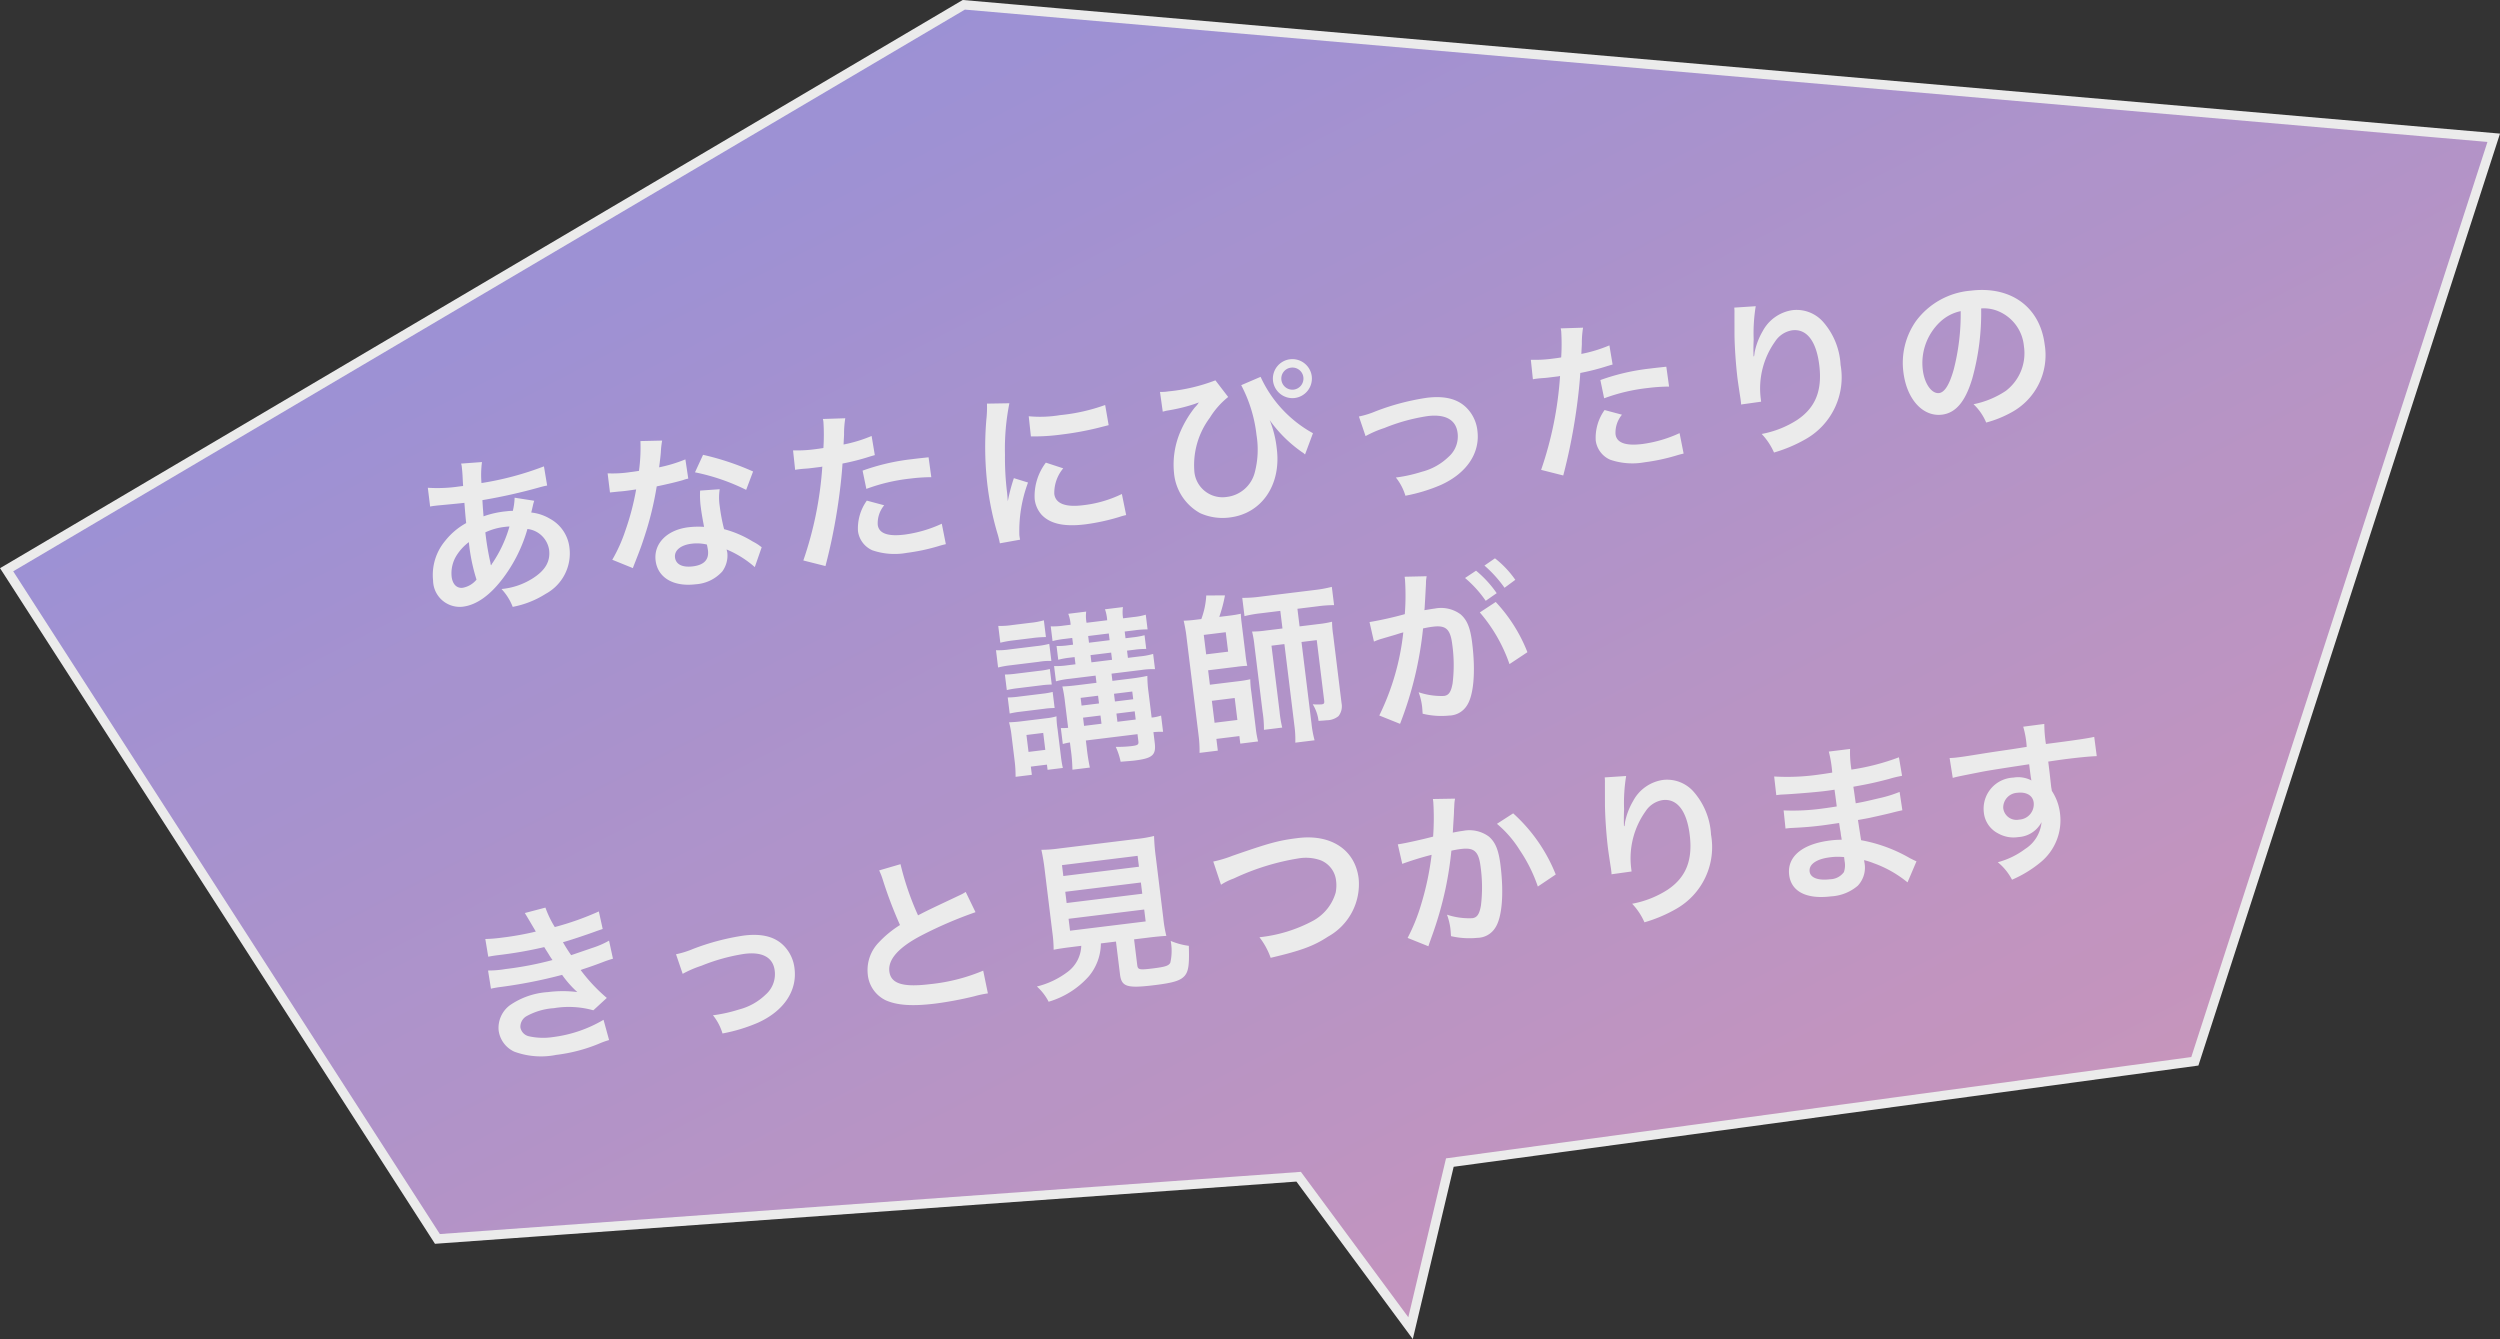 <svg xmlns="http://www.w3.org/2000/svg" xmlns:xlink="http://www.w3.org/1999/xlink" width="266.371" height="142.675" viewBox="0 0 266.371 142.675">
  <rect x="0" y="0" width="266.371" height="142.675" fill="#333333" stroke="none"/>
  <defs>
    <linearGradient id="linear-gradient" x2="1" y2="1" gradientUnits="objectBoundingBox">
      <stop offset="0" stop-color="#99e"/>
      <stop offset="1" stop-color="#e2a1c4"/>
    </linearGradient>
  </defs>
  <g id="fukidashi" transform="translate(-21.083 32.013)" opacity="0.9">
    <path id="bg" d="M792.807,6697.39l-31.846,98.4-79.378,10.791-4.186,17.644-11.923-16.137-91.764,6.628-45.9-71.3,101.986-60.194Z" transform="translate(-506.021 -6714.724)" stroke="#fff" stroke-miterlimit="10" stroke-width="1" fill="url(#linear-gradient)"/>
    <path id="Path_384142" data-name="Path 384142" d="M-76.95-10.566A6.752,6.752,0,0,1-77.31-9.2a5.1,5.1,0,0,0-.684-.036A9.96,9.96,0,0,0-80.478-9c.018-.378.036-.954.09-1.728a57.747,57.747,0,0,0,6.336-.63c.378-.054.45-.054.7-.072l-.09-2.07a32.618,32.618,0,0,1-6.822.954,10.6,10.6,0,0,1,.324-2.214l-2.232-.108a1.013,1.013,0,0,1,.036.288c0,.342-.018.792-.036,1.026-.054.72-.054.72-.072,1.08h-.4A15.925,15.925,0,0,1-86-12.744v2.016c.2-.018.36-.018.414-.018h.342c1.746.054,2.718.072,2.916.072-.036.864-.072,1.584-.072,2.16a7.439,7.439,0,0,0-2.466,1.62,5.655,5.655,0,0,0-1.782,4.032A2.843,2.843,0,0,0-83.844.288c1.494,0,3.1-.882,4.716-2.592A15.886,15.886,0,0,0-76-7.092,2.64,2.64,0,0,1-73.98-4.608c0,1.242-.666,2.124-2.106,2.808a7.463,7.463,0,0,1-3.438.72A5.8,5.8,0,0,1-78.57.954,10.026,10.026,0,0,0-74.9,0a4.893,4.893,0,0,0,3.1-4.5,4.016,4.016,0,0,0-1.71-3.4,4.847,4.847,0,0,0-1.872-.882c.054-.162.072-.18.252-.684a4.157,4.157,0,0,1,.216-.522Zm-5.418,4.1a19.743,19.743,0,0,0,.324,4.068,2.48,2.48,0,0,1-1.566.684c-.63,0-1.026-.5-1.026-1.314a3.569,3.569,0,0,1,.81-2.2A5.353,5.353,0,0,1-82.368-6.462Zm2.034,2.718a.738.738,0,0,1-.018-.2.951.951,0,0,0-.018-.234,29.931,29.931,0,0,1-.126-3.1,6.613,6.613,0,0,1,2.16-.324,4.227,4.227,0,0,1,.468.018,13.7,13.7,0,0,1-2.232,3.6,1.662,1.662,0,0,0-.2.252ZM-62.91-14.922a18.389,18.389,0,0,1-.54,3.132c-.4.018-.7.018-.918.018a12.5,12.5,0,0,1-2.43-.162v2.052l.954.018c.378.018.486.018.72.018.216,0,.324,0,1.134-.018a27.692,27.692,0,0,1-1.692,4.248,16.385,16.385,0,0,1-1.746,2.88l2.07,1.152c.108-.216.108-.216.342-.648.684-1.26.846-1.584,1.26-2.466a34.551,34.551,0,0,0,1.98-5.22c1.116-.09,2.214-.216,2.862-.324a3.51,3.51,0,0,1,.576-.09l-.054-2.07a15.439,15.439,0,0,1-2.88.5c.2-.792.288-1.152.378-1.584a9.011,9.011,0,0,1,.288-1.206Zm11.52,4.68a28.414,28.414,0,0,0-5.076-2.412l-1.08,1.746a22.03,22.03,0,0,1,5.184,2.52Zm-.072,8.118a3.223,3.223,0,0,1-.27-.252,6.637,6.637,0,0,0-.63-.486,11.246,11.246,0,0,0-2.844-1.656,19.111,19.111,0,0,1-.162-2.466A6,6,0,0,1-55.152-8.8L-57.24-8.91a9.548,9.548,0,0,0-.144,1.818c0,.54.036,1.242.09,2.07a8.941,8.941,0,0,0-1.674-.162c-2.286,0-3.888,1.278-3.888,3.1,0,1.836,1.548,3.024,3.924,3.024A4.156,4.156,0,0,0-55.944-.072,2.877,2.877,0,0,0-55.17-1.98c0-.072-.018-.2-.036-.36A10.886,10.886,0,0,1-52.452-.108Zm-5.76-.99s.036.432.036.612C-57.186-1.494-57.78-.99-59-.99c-1.116,0-1.764-.432-1.764-1.17,0-.756.756-1.242,1.926-1.242A4.537,4.537,0,0,1-57.222-3.114Zm10.3-6.75a2.688,2.688,0,0,1,.342-.018c.144,0,.4,0,.72.018.306.018.486.018.576.018h1.044a1.524,1.524,0,0,0,.234-.018A38.457,38.457,0,0,1-47.232-.18L-44.964.7a61.026,61.026,0,0,0,2.016-5.958c.468-1.638.918-3.546,1.116-4.662A24.538,24.538,0,0,0-38.88-10.3c.432-.072.432-.072.576-.09l-.09-2.07a14.939,14.939,0,0,1-3.078.54c.072-.414.09-.522.18-1.026a10.228,10.228,0,0,1,.342-1.728l-2.376-.216a2.443,2.443,0,0,1,.018.324,21.848,21.848,0,0,1-.342,2.754c-.414.018-.612.018-.828.018a14.321,14.321,0,0,1-2.412-.162Zm14.274.4c-1.134-.018-1.3-.018-1.782-.018A23.1,23.1,0,0,0-39.8-8.91l.162,1.98a19.426,19.426,0,0,1,4.752-.522,18.739,18.739,0,0,1,2.268.126Zm-7.092,3.78a5.076,5.076,0,0,0-1.332,3.114A2.6,2.6,0,0,0-39.8-.36,7.309,7.309,0,0,0-36.18.36,20.947,20.947,0,0,0-32.832.072c.414-.072.558-.09.882-.126l-.162-2.214A13.775,13.775,0,0,1-36.2-1.6c-1.8,0-2.7-.468-2.7-1.386a2.986,2.986,0,0,1,.936-1.98Zm15.7,6.12c-.018-.234-.018-.378-.018-.486a14.777,14.777,0,0,1,1.6-5.454l-1.44-.648A18.358,18.358,0,0,0-24.84-3.78c.018-.45.036-.594.036-.99a30.054,30.054,0,0,1,.27-3.978A24.816,24.816,0,0,1-23.4-14.13l-2.376-.252a11.778,11.778,0,0,1-.27,1.674,34.556,34.556,0,0,0-.738,7.038,31.4,31.4,0,0,0,.468,5.382c.054.414.072.522.09.846Zm2.484-10.782a21.368,21.368,0,0,0,3.24.2,32.242,32.242,0,0,0,3.852-.216c.864-.108,1.134-.144,1.278-.162l-.108-2.178a19.849,19.849,0,0,1-4.9.486,12.978,12.978,0,0,1-3.33-.288Zm1.242,2.97a5.88,5.88,0,0,0-1.656,3.708,3.015,3.015,0,0,0,.54,1.764c.792,1.062,2.232,1.566,4.464,1.566a22.2,22.2,0,0,0,3.726-.342,6.016,6.016,0,0,1,.738-.108l-.18-2.286a12.65,12.65,0,0,1-4.284.684c-1.872,0-2.862-.54-2.862-1.566a4.072,4.072,0,0,1,1.278-2.592ZM-7.29-11.25c.2-.018.216-.036.45-.054a18.435,18.435,0,0,0,3.006-.342L-3.6-11.7c.036-.018.126-.018.27-.054a.989.989,0,0,0-.2.2,3.2,3.2,0,0,1-.306.27A11.46,11.46,0,0,0-5.652-8.964,8.882,8.882,0,0,0-6.894-4.626,5.431,5.431,0,0,0-4.662-.036a5.814,5.814,0,0,0,3.1.846c3.4,0,5.85-2.754,5.85-6.624a11.333,11.333,0,0,0-.378-3.15,14.137,14.137,0,0,0,2.88,3.69,3.513,3.513,0,0,0,.27.234.911.911,0,0,0,.144.162L8.316-7.02A13.038,13.038,0,0,1,3.51-13.662l-2.16.63A14.888,14.888,0,0,1,2.322-7.56a9.605,9.605,0,0,1-.666,3.924A3.5,3.5,0,0,1-1.638-1.4,3.008,3.008,0,0,1-4.716-4.662,8.433,8.433,0,0,1-2.394-9.99,8.6,8.6,0,0,1-.18-11.952l-1.134-1.926a18.937,18.937,0,0,1-5.112.558,4.65,4.65,0,0,1-.9-.054ZM6.84-15.138a2.082,2.082,0,0,0-2.07,2.07A2.086,2.086,0,0,0,6.84-10.98a2.089,2.089,0,0,0,2.088-2.088A2.086,2.086,0,0,0,6.84-15.138Zm0,.9a1.172,1.172,0,0,1,1.188,1.17A1.187,1.187,0,0,1,6.84-11.88a1.183,1.183,0,0,1-1.17-1.188A1.168,1.168,0,0,1,6.84-14.238Zm7,8.208a11.369,11.369,0,0,1,2.088-.612,20.171,20.171,0,0,1,4.734-.7c1.908,0,2.952.756,2.952,2.16a2.891,2.891,0,0,1-1.278,2.43A6.348,6.348,0,0,1,19.332-1.53a15.862,15.862,0,0,1-2.556.27h-.27A5.691,5.691,0,0,1,17.28.792,17.7,17.7,0,0,0,21.186.108c2.862-.9,4.554-2.844,4.554-5.238a4.083,4.083,0,0,0-.666-2.322c-.81-1.242-2.2-1.836-4.248-1.836a25.432,25.432,0,0,0-5.562.756,9.6,9.6,0,0,1-1.872.342ZM32.274-9.864a2.688,2.688,0,0,1,.342-.018c.144,0,.4,0,.72.018.306.018.486.018.576.018h1.044a1.524,1.524,0,0,0,.234-.018A38.457,38.457,0,0,1,31.968-.18L34.236.7a61.026,61.026,0,0,0,2.016-5.958c.468-1.638.918-3.546,1.116-4.662A24.538,24.538,0,0,0,40.32-10.3c.432-.072.432-.072.576-.09l-.09-2.07a14.939,14.939,0,0,1-3.078.54c.072-.414.09-.522.18-1.026a10.228,10.228,0,0,1,.342-1.728l-2.376-.216a2.443,2.443,0,0,1,.018.324,21.848,21.848,0,0,1-.342,2.754c-.414.018-.612.018-.828.018a14.321,14.321,0,0,1-2.412-.162Zm14.274.4c-1.134-.018-1.3-.018-1.782-.018A23.1,23.1,0,0,0,39.4-8.91l.162,1.98a19.426,19.426,0,0,1,4.752-.522,18.739,18.739,0,0,1,2.268.126Zm-7.092,3.78a5.076,5.076,0,0,0-1.332,3.114A2.6,2.6,0,0,0,39.4-.36,7.309,7.309,0,0,0,43.02.36,20.947,20.947,0,0,0,46.368.072c.414-.072.558-.09.882-.126l-.162-2.214A13.775,13.775,0,0,1,43-1.6c-1.8,0-2.7-.468-2.7-1.386a2.986,2.986,0,0,1,.936-1.98ZM54.5-14.832a4.231,4.231,0,0,1-.054.612l-.27,2.232c-.144,1.242-.252,3.24-.252,4.7,0,.36.036,1.692.054,2.214v.342a1.4,1.4,0,0,1-.018.234l2.16-.036v-.378a8.63,8.63,0,0,1,2.268-5.814,2.679,2.679,0,0,1,1.944-.954c1.548,0,2.412,1.44,2.412,4.032,0,2.736-.954,4.446-3.042,5.508a10.507,10.507,0,0,1-3.942,1.026,6.885,6.885,0,0,1,1.062,2.124A15.351,15.351,0,0,0,60.354,0,7.566,7.566,0,0,0,65-7.4a7.538,7.538,0,0,0-1.3-4.788,3.769,3.769,0,0,0-3.078-1.62A4.3,4.3,0,0,0,57.2-11.97,7.277,7.277,0,0,0,56.07-9.828a3.952,3.952,0,0,1-.108.4h-.054c.036-.432.108-1.044.234-1.8a17.657,17.657,0,0,1,.648-3.474Zm26.1,3.294a3.934,3.934,0,0,1,1.818.54,4.459,4.459,0,0,1,2.214,4,5.04,5.04,0,0,1-2.5,4.5,9.566,9.566,0,0,1-3.582.99A5.742,5.742,0,0,1,79.65.594a11.768,11.768,0,0,0,2.826-.756A6.934,6.934,0,0,0,86.85-6.876c0-4.05-2.808-6.678-7.128-6.678a8.08,8.08,0,0,0-6.192,2.52A7.732,7.732,0,0,0,71.55-5.8c0,2.9,1.476,4.986,3.528,4.986,1.476,0,2.628-1.062,3.654-3.384A26.04,26.04,0,0,0,80.6-11.538Zm-2.2.018a23.723,23.723,0,0,1-1.494,6.084c-.648,1.548-1.26,2.3-1.854,2.3-.792,0-1.422-1.17-1.422-2.646a6.027,6.027,0,0,1,2.448-4.86A4.582,4.582,0,0,1,78.408-11.52ZM-17.82,15.792v.774h-1.944c-.846,0-1.224-.018-1.71-.054a13.563,13.563,0,0,1,.072,1.656v2.79a5.978,5.978,0,0,1-.774-.072V22.6a5.978,5.978,0,0,1,.774-.072v.7a17.567,17.567,0,0,1-.09,2.214h1.872a21.894,21.894,0,0,1-.072-2.214v-.7h5.544V23.3c0,.36-.126.414-.828.414a12.614,12.614,0,0,1-1.638-.126,7.078,7.078,0,0,1,.324,1.638c.918.036,1.17.054,1.458.054,1.962,0,2.394-.288,2.394-1.62V22.524a7.232,7.232,0,0,1,1.026.09V20.868a4.348,4.348,0,0,1-1.026.09v-2.7a12.811,12.811,0,0,1,.09-1.764c-.414.036-.972.072-1.674.072H-16.11v-.774h3.2a7.788,7.788,0,0,1,1.458.09V14.244a7.236,7.236,0,0,1-1.44.09h-1.278V13.56h.792a8.344,8.344,0,0,1,1.26.072V12.156a7.8,7.8,0,0,1-1.242.072h-.81v-.72h1.134a9.457,9.457,0,0,1,1.314.072V10a6.49,6.49,0,0,1-1.314.09h-1.134A4.272,4.272,0,0,1-14.04,8.9h-1.926a4.394,4.394,0,0,1,.09,1.188H-18.09A3.855,3.855,0,0,1-17.982,8.9h-1.926a3.926,3.926,0,0,1,.108,1.188h-.738A7.41,7.41,0,0,1-21.924,10V11.58a9.4,9.4,0,0,1,1.332-.072h.792v.72h-.486a8.007,8.007,0,0,1-1.278-.072v1.476a8.3,8.3,0,0,1,1.278-.072h.486v.774h-.81a8.492,8.492,0,0,1-1.476-.09v1.638a8.492,8.492,0,0,1,1.476-.09Zm0,5.166h-1.872v-.882h1.872Zm1.71,0v-.882h1.962v.882Zm-1.71-2.178h-1.872v-.828h1.872Zm1.71,0v-.828h1.962v.828Zm-1.98-4.446V13.56h2.214v.774Zm0-2.106v-.72h2.214v.72Zm-9.378-1.152A11.348,11.348,0,0,1-25.992,11h1.944a11.526,11.526,0,0,1,1.476.072v-1.8a8.244,8.244,0,0,1-1.476.09h-1.944a8.244,8.244,0,0,1-1.476-.09Zm-.558,2.592a10.183,10.183,0,0,1,1.4-.072h2.988a6.439,6.439,0,0,1,1.332.072V11.832a9.232,9.232,0,0,1-1.4.072h-2.916a7.62,7.62,0,0,1-1.4-.09Zm.63,2.5a9.445,9.445,0,0,1,1.152-.054h2.556a9.836,9.836,0,0,1,1.116.054V14.5a8.226,8.226,0,0,1-1.116.054h-2.556A9.244,9.244,0,0,1-27.4,14.5Zm0,2.52a9.525,9.525,0,0,1,1.134-.054h2.538a8.481,8.481,0,0,1,1.152.054V16.962a8.411,8.411,0,0,1-1.116.054h-2.556a9.243,9.243,0,0,1-1.152-.054Zm1.548,6.768v-.882h1.728v.558h1.638a11.774,11.774,0,0,1-.054-1.26V20.958a8.956,8.956,0,0,1,.054-1.368,5.889,5.889,0,0,1-1.134.072H-26.3c-.558,0-.792-.018-1.278-.054a9.282,9.282,0,0,1,.09,1.476v2.61a13.065,13.065,0,0,1-.108,1.764Zm-.054-4.284h1.8v1.818h-1.8Zm19.368-9.99a12.5,12.5,0,0,1-1.26-.054c.036.252.09,1.044.09,1.458V23.424a12.819,12.819,0,0,1-.126,1.89h1.962v-1.26H-3.4v.81h1.908a10.664,10.664,0,0,1-.072-1.476V19.536a10,10,0,0,1,.054-1.35,11.239,11.239,0,0,1-1.278.054H-5.85V16.692h3.042a10.507,10.507,0,0,1,1.152.036,11.834,11.834,0,0,1-.036-1.278v-3.2c0-.4,0-.738.036-1.116a11.616,11.616,0,0,1-1.206.054H-3.978a15.1,15.1,0,0,0,.882-2.2l-1.98-.234a8.455,8.455,0,0,1-.828,2.43Zm.684,1.71h2.358v2.088H-5.85Zm0,7.074H-3.4v2.358H-5.85Zm8.406-8.622v1.89H.81A10.586,10.586,0,0,1-.7,13.164,10.461,10.461,0,0,1-.63,14.658V21.75a11.91,11.91,0,0,1-.09,1.962H1.242a12.185,12.185,0,0,1-.072-1.728V14.91H2.556v8.766a10.854,10.854,0,0,1-.126,1.8H4.5a10.862,10.862,0,0,1-.108-1.8V14.91H6.03v6.516c0,.27-.072.342-.324.342a5.964,5.964,0,0,1-.936-.126,4.339,4.339,0,0,1,.4,1.836c.432.018.594.036.864.036a1.994,1.994,0,0,0,1.314-.288,1.7,1.7,0,0,0,.486-1.314V14.586a9.508,9.508,0,0,1,.054-1.422,10.255,10.255,0,0,1-1.44.072H4.392v-1.89H6.534a13.208,13.208,0,0,1,1.782.09V9.474a13.349,13.349,0,0,1-1.854.108H.594A13.373,13.373,0,0,1-1.3,9.474v1.962a13.047,13.047,0,0,1,1.782-.09ZM23.634,14.1A16.836,16.836,0,0,1,26.1,19.95l2.052-1.026a16.741,16.741,0,0,0-2.7-5.724Zm-5.292-3.96a4.188,4.188,0,0,1,.144-.558l-2.34-.234v.324a25.32,25.32,0,0,1-.468,3.636,36.969,36.969,0,0,1-3.834.378l.216,2.124a7.391,7.391,0,0,1,.738-.18l1.638-.27c.576-.108.576-.108.846-.144a26.476,26.476,0,0,1-3.618,8.478l2.088,1.152a38.645,38.645,0,0,0,3.672-9.792c.414-.036.7-.054,1.08-.054,1.386,0,1.8.486,1.8,2.142a15.994,15.994,0,0,1-.468,4.1c-.27.882-.558,1.224-1.08,1.224a7.535,7.535,0,0,1-2.628-.72,6.761,6.761,0,0,1,.18,1.53c0,.18-.018.45-.036.792a8.345,8.345,0,0,0,2.772.54,2.28,2.28,0,0,0,2-.81c.864-.99,1.386-3.456,1.386-6.552,0-1.638-.234-2.5-.846-3.186a3.487,3.487,0,0,0-2.664-.954c-.324,0-.576.018-1.116.036.054-.234.054-.234.108-.54.18-.972.306-1.71.4-2.232Zm4.176.126a12.149,12.149,0,0,1,1.89,2.682l1.26-.666a11.665,11.665,0,0,0-1.89-2.646Zm5.292.846a10.41,10.41,0,0,0-1.872-2.538l-1.206.63a13.262,13.262,0,0,1,1.836,2.61ZM-85.7,37.632c.378-.018.468-.036,1.224-.036a43.4,43.4,0,0,0,4.824-.252c.144.324.2.432.378.81.144.342.216.45.324.666a35.412,35.412,0,0,1-5.094.342A10.668,10.668,0,0,1-85.9,39.09l.072,1.962c.306-.036.432-.036.738-.054a51.672,51.672,0,0,0,6.966-.486,10.837,10.837,0,0,0,1.386,2.016,12.4,12.4,0,0,0-3.114-.378,8.024,8.024,0,0,0-4.194.9,3.006,3.006,0,0,0-1.512,2.5,2.9,2.9,0,0,0,1.386,2.466,8.23,8.23,0,0,0,4.392.882,17.33,17.33,0,0,0,4.608-.612,8.9,8.9,0,0,1,1.17-.27l-.324-2.214a13.98,13.98,0,0,1-5.544,1.17,7.016,7.016,0,0,1-2.574-.4,1.187,1.187,0,0,1-.774-1.044,1.3,1.3,0,0,1,.774-1.1,6.943,6.943,0,0,1,3.024-.5,9.68,9.68,0,0,1,4.14.738l1.584-1.134A18,18,0,0,1-76.1,40.242c.216-.054.216-.054.666-.144.432-.09,1.026-.216,1.764-.4.414-.108.792-.18,1.134-.234l-.18-1.962a9.091,9.091,0,0,1-1.71.522c-.108.018-.936.2-2.484.522a16.211,16.211,0,0,1-.7-1.476c.558-.072,2.556-.468,3.762-.756.432-.09.432-.09.612-.126l-.18-1.908a30.241,30.241,0,0,1-4.86,1.08,10.551,10.551,0,0,1-.738-2.178l-2.25.306c.018.036.27.594.72,1.638.144.324.144.324.2.468a31.99,31.99,0,0,1-3.708.2,15.1,15.1,0,0,1-1.728-.072Zm20.34,4.338a11.368,11.368,0,0,1,2.088-.612,20.171,20.171,0,0,1,4.734-.7c1.908,0,2.952.756,2.952,2.16a2.891,2.891,0,0,1-1.278,2.43,6.348,6.348,0,0,1-3.006,1.224,15.863,15.863,0,0,1-2.556.27h-.27a5.691,5.691,0,0,1,.774,2.052,17.7,17.7,0,0,0,3.906-.684c2.862-.9,4.554-2.844,4.554-5.238a4.083,4.083,0,0,0-.666-2.322c-.81-1.242-2.2-1.836-4.248-1.836a25.432,25.432,0,0,0-5.562.756,9.6,9.6,0,0,1-1.872.342Zm22.122-8.388a7.65,7.65,0,0,1,.288,1.17,45.864,45.864,0,0,0,1.206,4.878,11.11,11.11,0,0,0-2.448,1.548,4.227,4.227,0,0,0-1.6,3.222,3.407,3.407,0,0,0,1.566,3.006c1.152.684,2.718.99,5.22.99a38.039,38.039,0,0,0,4.212-.27A11.221,11.221,0,0,1-33.336,48l-.2-2.466a19.707,19.707,0,0,1-5.814.738c-2.9,0-4.122-.558-4.122-1.872,0-1.3,1.314-2.448,3.942-3.42a43.981,43.981,0,0,1,5.94-1.728l-.774-2.268a4.926,4.926,0,0,1-.684.27c-3.492,1.152-3.492,1.152-4.662,1.584A30.231,30.231,0,0,1-40.9,33.2Zm20.394,10.6a3.606,3.606,0,0,1-1.71,2.538,8.993,8.993,0,0,1-3.51,1.188,5.648,5.648,0,0,1,1.044,1.764,9.2,9.2,0,0,0,4.572-2.16,5.52,5.52,0,0,0,1.71-3.33h1.62v3.51c0,1.35.54,1.6,3.528,1.6,2.034,0,2.808-.144,3.312-.612.45-.432.63-1.1.81-3.1a7.455,7.455,0,0,1-1.854-.756,5.716,5.716,0,0,1-.324,2.3c-.216.306-.576.378-1.962.378-1.4,0-1.566-.054-1.566-.558V44.184h1.548c.738,0,1.44.018,1.908.054a13.433,13.433,0,0,1-.09-1.908V35.76a21.421,21.421,0,0,1,.09-2.25,13.9,13.9,0,0,1-1.908.09h-8.3a13.779,13.779,0,0,1-1.89-.09,21.929,21.929,0,0,1,.09,2.25v6.57a13.9,13.9,0,0,1-.09,1.908c.468-.036,1.08-.054,1.944-.054Zm-.99-8.784h8.118v1.17h-8.118Zm0,2.862h8.118v1.206h-8.118Zm0,2.9h8.118v1.278h-8.118Zm16.56-1.62a6.566,6.566,0,0,1,1.44-.5A25.649,25.649,0,0,1,1.26,37.758a4.691,4.691,0,0,1,2.322.486,2.636,2.636,0,0,1,1.368,2.34,3.969,3.969,0,0,1-.2,1.278,4.987,4.987,0,0,1-2.718,2.664,15.455,15.455,0,0,1-5.922,1.062A7.8,7.8,0,0,1-2.97,47.91c3.294-.36,4.7-.684,6.336-1.494a6.387,6.387,0,0,0,4-5.76c0-3.06-2.322-5.058-5.886-5.058-2.088,0-3.06.144-7.164,1.026a12.867,12.867,0,0,1-2.106.36Zm23.526-6.318v.342a27.7,27.7,0,0,1-.468,3.636c-.99.144-3.168.36-3.834.36l.216,2.124a32.27,32.27,0,0,1,3.222-.576A30.536,30.536,0,0,1,13.644,44.2a19.665,19.665,0,0,1-1.872,3.384l2.088,1.152c.09-.18.09-.2.144-.306l.27-.54a38.6,38.6,0,0,0,2.16-5.058,38.076,38.076,0,0,0,1.1-3.906c.414-.036.684-.054,1.044-.054,1.422,0,1.836.486,1.836,2.142a15.994,15.994,0,0,1-.468,4.1c-.27.882-.558,1.224-1.08,1.224a7.447,7.447,0,0,1-2.628-.7,6.761,6.761,0,0,1,.18,1.53c0,.18-.018.432-.036.792a8.733,8.733,0,0,0,2.772.522,2.28,2.28,0,0,0,2-.81c.864-.99,1.386-3.456,1.386-6.552,0-1.638-.234-2.5-.846-3.186a3.487,3.487,0,0,0-2.664-.954c-.342,0-.594.018-1.116.054.054-.234.054-.27.126-.666.252-1.35.252-1.35.306-1.728.054-.288.072-.378.108-.612a4.188,4.188,0,0,1,.144-.558ZM22.7,36.678a11.65,11.65,0,0,1,2.07,3.078,16.18,16.18,0,0,1,1.44,4.086L28.26,42.8a17.472,17.472,0,0,0-3.708-7.02ZM34.7,33.168a4.231,4.231,0,0,1-.054.612l-.27,2.232c-.144,1.242-.252,3.24-.252,4.7,0,.36.036,1.692.054,2.214v.342a1.4,1.4,0,0,1-.018.234l2.16-.036v-.378a8.63,8.63,0,0,1,2.268-5.814,2.679,2.679,0,0,1,1.944-.954c1.548,0,2.412,1.44,2.412,4.032,0,2.736-.954,4.446-3.042,5.508a10.507,10.507,0,0,1-3.942,1.026,6.885,6.885,0,0,1,1.062,2.124A15.351,15.351,0,0,0,40.554,48,7.566,7.566,0,0,0,45.2,40.6a7.538,7.538,0,0,0-1.3-4.788,3.769,3.769,0,0,0-3.078-1.62A4.3,4.3,0,0,0,37.4,36.03a7.277,7.277,0,0,0-1.134,2.142,3.952,3.952,0,0,1-.108.4h-.054c.036-.432.108-1.044.234-1.8a17.657,17.657,0,0,1,.648-3.474ZM66.582,46.092c-.252-.144-.342-.216-.648-.414A16.1,16.1,0,0,0,61,43.14c-.018-.432-.018-.432-.072-2.178.7-.036.972-.054,1.224-.072,1.35-.126,2.16-.216,2.43-.252.414-.054.864-.108,1.17-.126l-.054-1.98a13.321,13.321,0,0,1-2.232.4c-1.656.18-1.656.18-2.556.234-.018-1.116-.018-1.332-.036-1.782,1.584-.09,2.286-.144,3.87-.36a11.258,11.258,0,0,1,1.422-.162l-.09-2a24.352,24.352,0,0,1-5.184.684,11.16,11.16,0,0,1,.126-2.2H58.734a12.843,12.843,0,0,1,.09,2.268c-.45.018-1.062.036-1.35.036a23.669,23.669,0,0,1-4.842-.378l-.018,2H52.9c.054,0,.2,0,.4.018,1.206.09,3.528.18,4.41.18.27,0,.558,0,1.134-.018.018,1.026.018,1.638.018,1.8-.5.018-1.116.036-1.476.036a23.211,23.211,0,0,1-4.194-.306l-.036,1.944c.27,0,.45,0,.684.018,1.494.108,2.16.126,3.258.126.378,0,.936-.018,1.8-.036.018.72.018.72.036.972v.4a3.469,3.469,0,0,1,.018.432,9.4,9.4,0,0,0-1.206-.072c-3.024,0-4.806,1.152-4.806,3.114,0,1.782,1.512,2.808,4.14,2.808a4.792,4.792,0,0,0,2.97-.774,2.808,2.808,0,0,0,1.008-2.43v-.2a8.009,8.009,0,0,1,.972.45,12.146,12.146,0,0,1,3.33,2.466Zm-7.6-1.386v.432a2.282,2.282,0,0,1-.216,1.152,1.869,1.869,0,0,1-1.566.576c-1.278,0-2.052-.414-2.052-1.08,0-.774.882-1.242,2.34-1.242A6.318,6.318,0,0,1,58.986,44.706ZM81.81,38.424v-1.17c1.422-.036,1.746-.036,2.178-.036,1.494,0,2.358.036,3.024.09l-.018-2.07c-.666.072-2.07.108-5.2.126a14.152,14.152,0,0,1,.09-2.142l-2.268.018a9.767,9.767,0,0,1,.108,2.178c-.936.036-.936.036-1.53.054-1.476.036-1.656.036-2.826.072-2.322.09-2.61.09-3.06.09a7.838,7.838,0,0,1-.882-.036L71.5,37.74c.486-.072.486-.072,3.2-.27.792-.054,2.484-.108,5.058-.18,0,.486,0,1.494.018,1.53a.742.742,0,0,0,.018.216,3.008,3.008,0,0,0-1.872-.54,3.313,3.313,0,0,0-3.582,3.276,2.813,2.813,0,0,0,1.242,2.43,3.317,3.317,0,0,0,2.088.648,2.965,2.965,0,0,0,2.646-1.278A3.789,3.789,0,0,1,78.228,46.2a8.495,8.495,0,0,1-3.06,1.044,5.908,5.908,0,0,1,1.278,2.034A12.583,12.583,0,0,0,79.7,47.8a5.775,5.775,0,0,0,2.682-4.86A5.478,5.478,0,0,0,81.81,40.4c0-.216-.018-.36-.018-.432Zm-2.07,2.97a1.64,1.64,0,0,1-1.764,1.62,1.42,1.42,0,0,1-1.53-1.422,1.577,1.577,0,0,1,1.674-1.44C79.11,40.152,79.74,40.638,79.74,41.394Z" transform="translate(153.579 22.126) rotate(-7)" fill="#fff"/>
  </g>
</svg>
